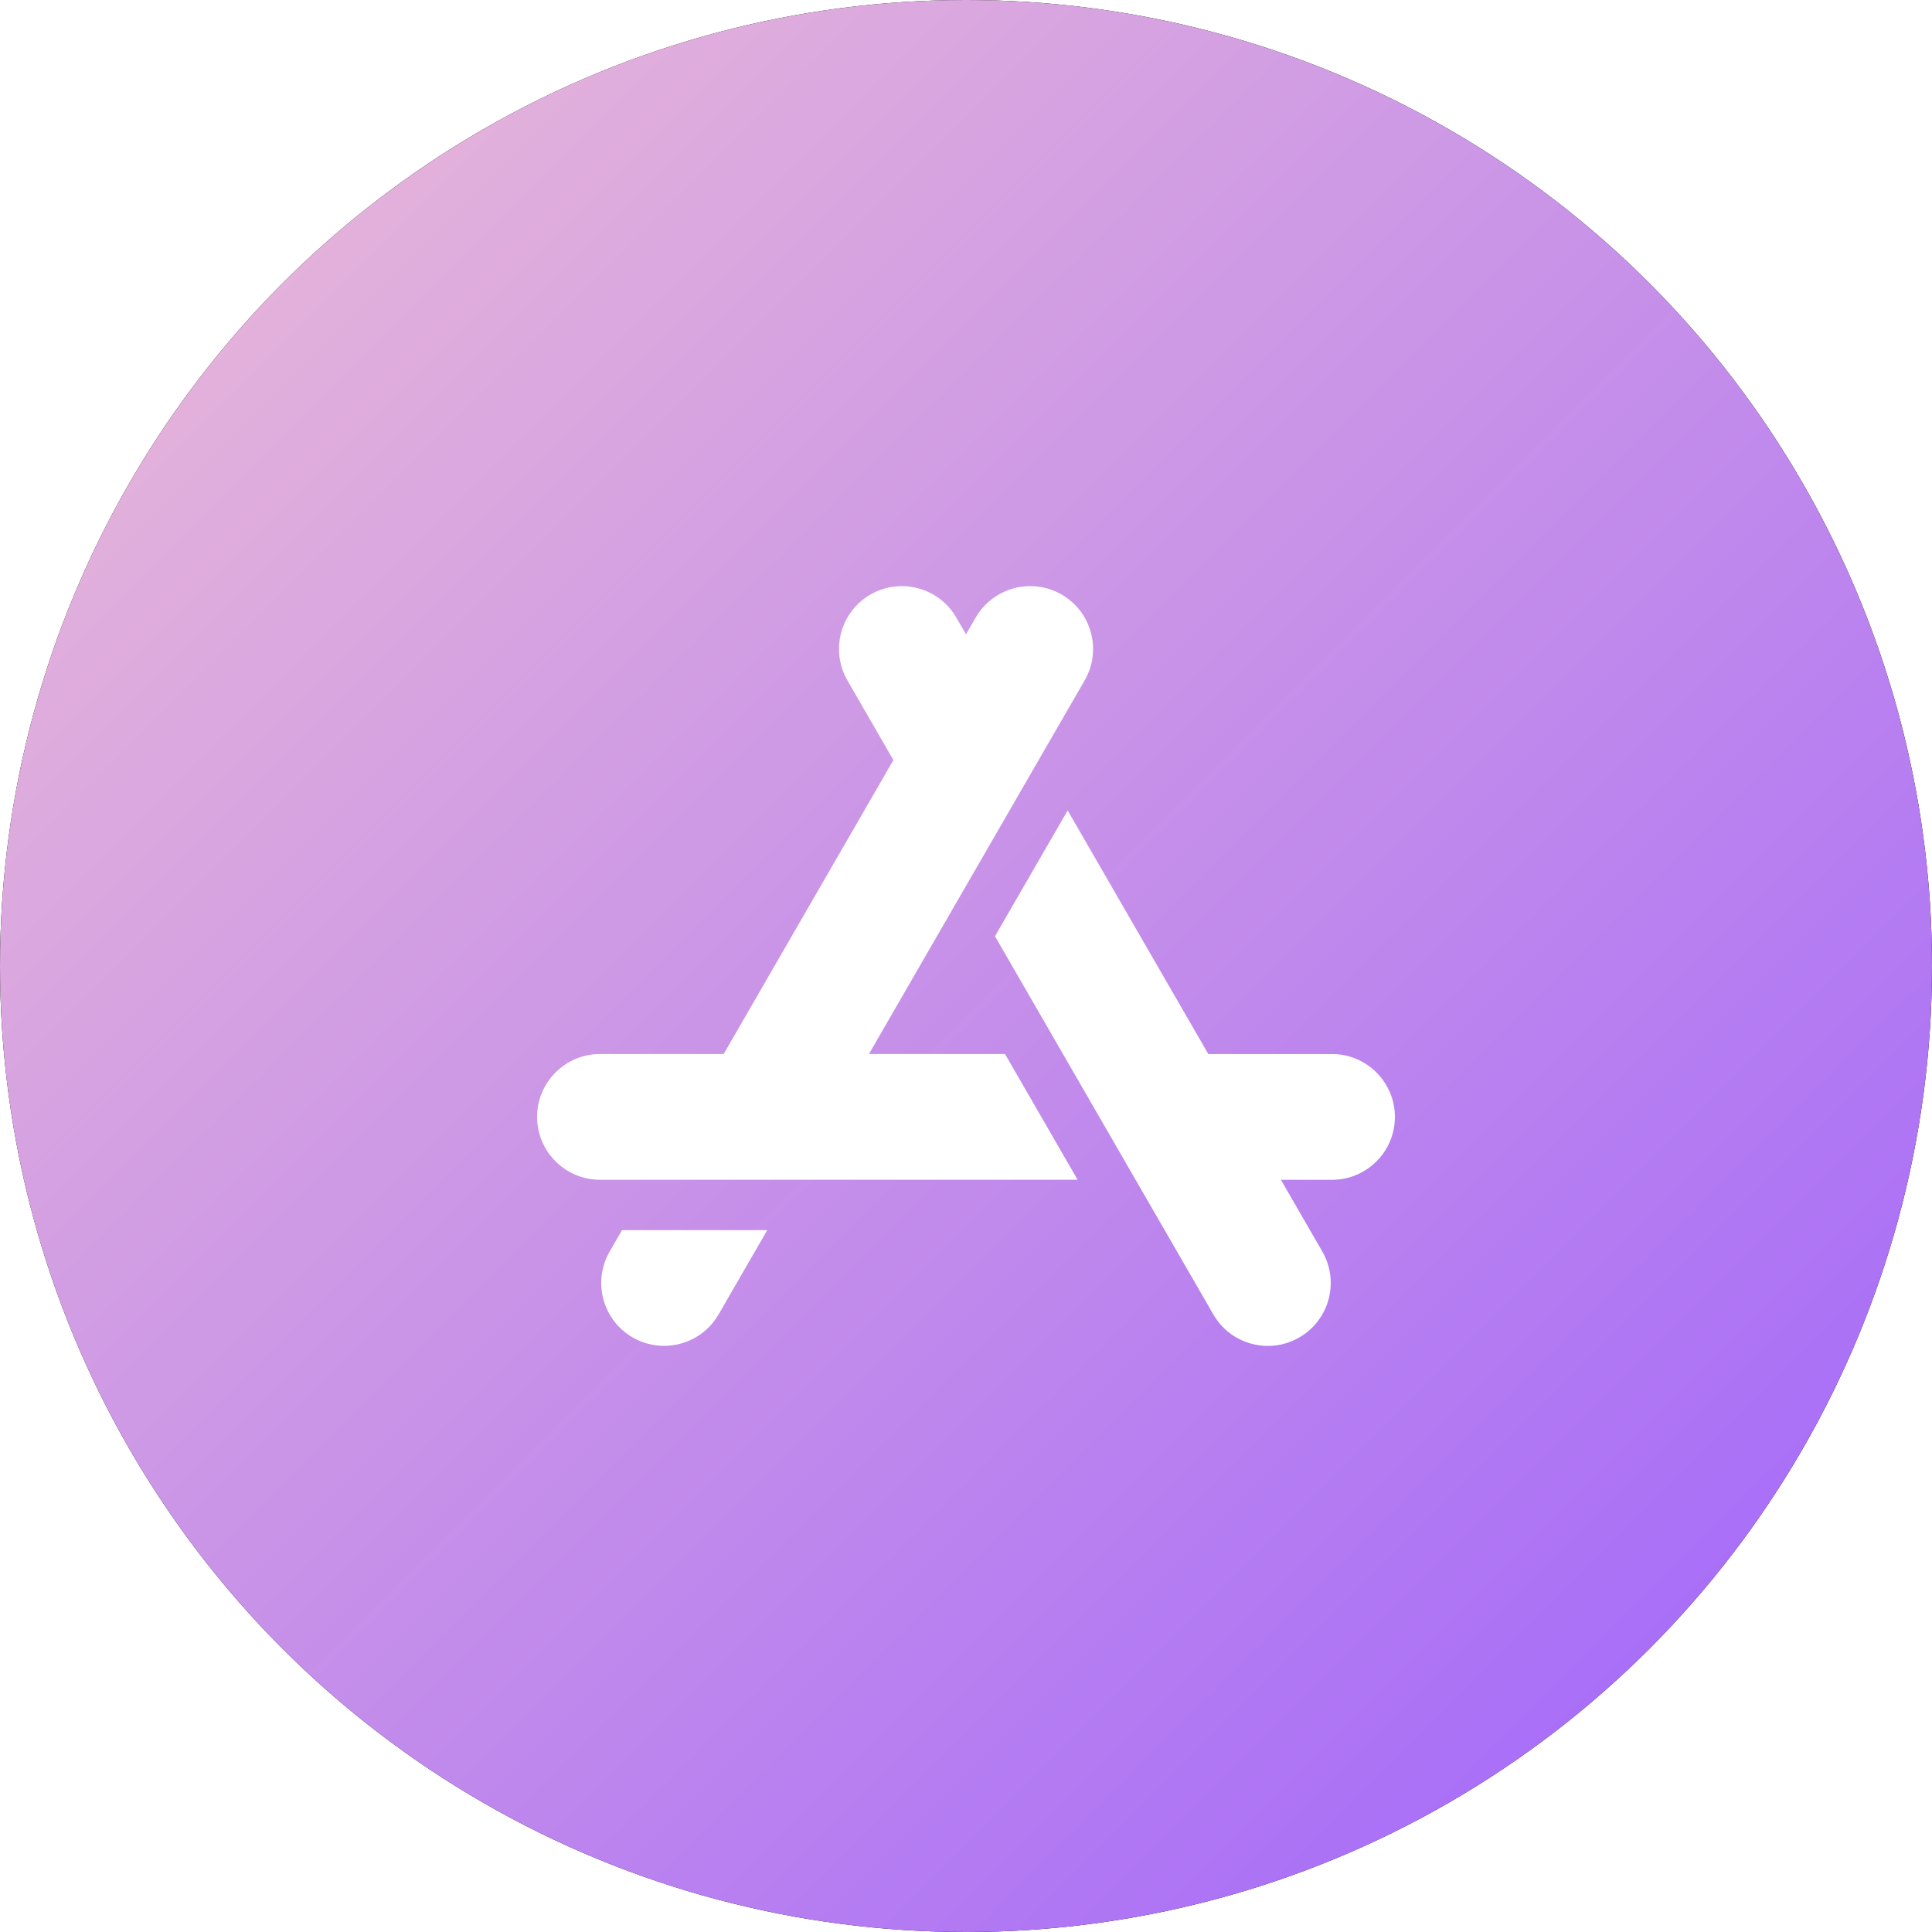 <svg height="60" viewBox="0 0 60 60" width="60" xmlns="http://www.w3.org/2000/svg" xmlns:xlink="http://www.w3.org/1999/xlink"><defs><linearGradient id="a" x1="0%" x2="100%" y1="0%" y2="100%"><stop offset="0" stop-color="#efbfd5"/><stop offset="1" stop-color="#9d61fd"/></linearGradient><circle id="b" cx="30" cy="30" r="30"/><filter id="c" height="200%" width="200%" x="-50%" y="-50%"><feOffset dx="0" dy="0" in="SourceAlpha" result="shadowOffsetOuter1"/><feGaussianBlur in="shadowOffsetOuter1" result="shadowBlurOuter1" stdDeviation="10"/><feColorMatrix in="shadowBlurOuter1" type="matrix" values="0 0 0 0 0   0 0 0 0 0   0 0 0 0 0  0 0 0 0.15 0"/></filter></defs><g fill="none" fill-rule="evenodd"><use fill="#000" filter="url(#c)" xlink:href="#b"/><use fill="url(#a)" fill-rule="evenodd" xlink:href="#b"/><path d="m33.157 25.169 4.368 7.565h3.842c1.077 0 1.953.876 1.953 1.953s-.876 1.953-1.953 1.953h-1.587l1.286 2.228c.539.933.218 2.129-.715 2.668-.301.174-.635.263-.974.263-.17 0-.34-.022-.509-.067-.504-.135-.925-.458-1.186-.91l-6.782-11.746zm-9.329 13.034-1.512 2.618c-.361.626-1.019.976-1.695.976-.331 0-.666-.084-.973-.261-.933-.538-1.253-1.735-.715-2.668l.384-.665zm3.345-19.813c.909-.43 2.015-.097 2.526.789l.301.521.301-.521c.539-.933 1.735-1.253 2.668-.715.452.261.775.682.91 1.186.135.504.066 1.03-.195 1.482l-6.698 11.601h4.225l2.255 3.906h-14.833c-1.077 0-1.953-.876-1.953-1.953s.876-1.953 1.953-1.953h3.842l5.27-9.128-1.428-2.474c-.538-.933-.218-2.13.715-2.668z" fill="#fff" fill-rule="nonzero"/></g></svg>